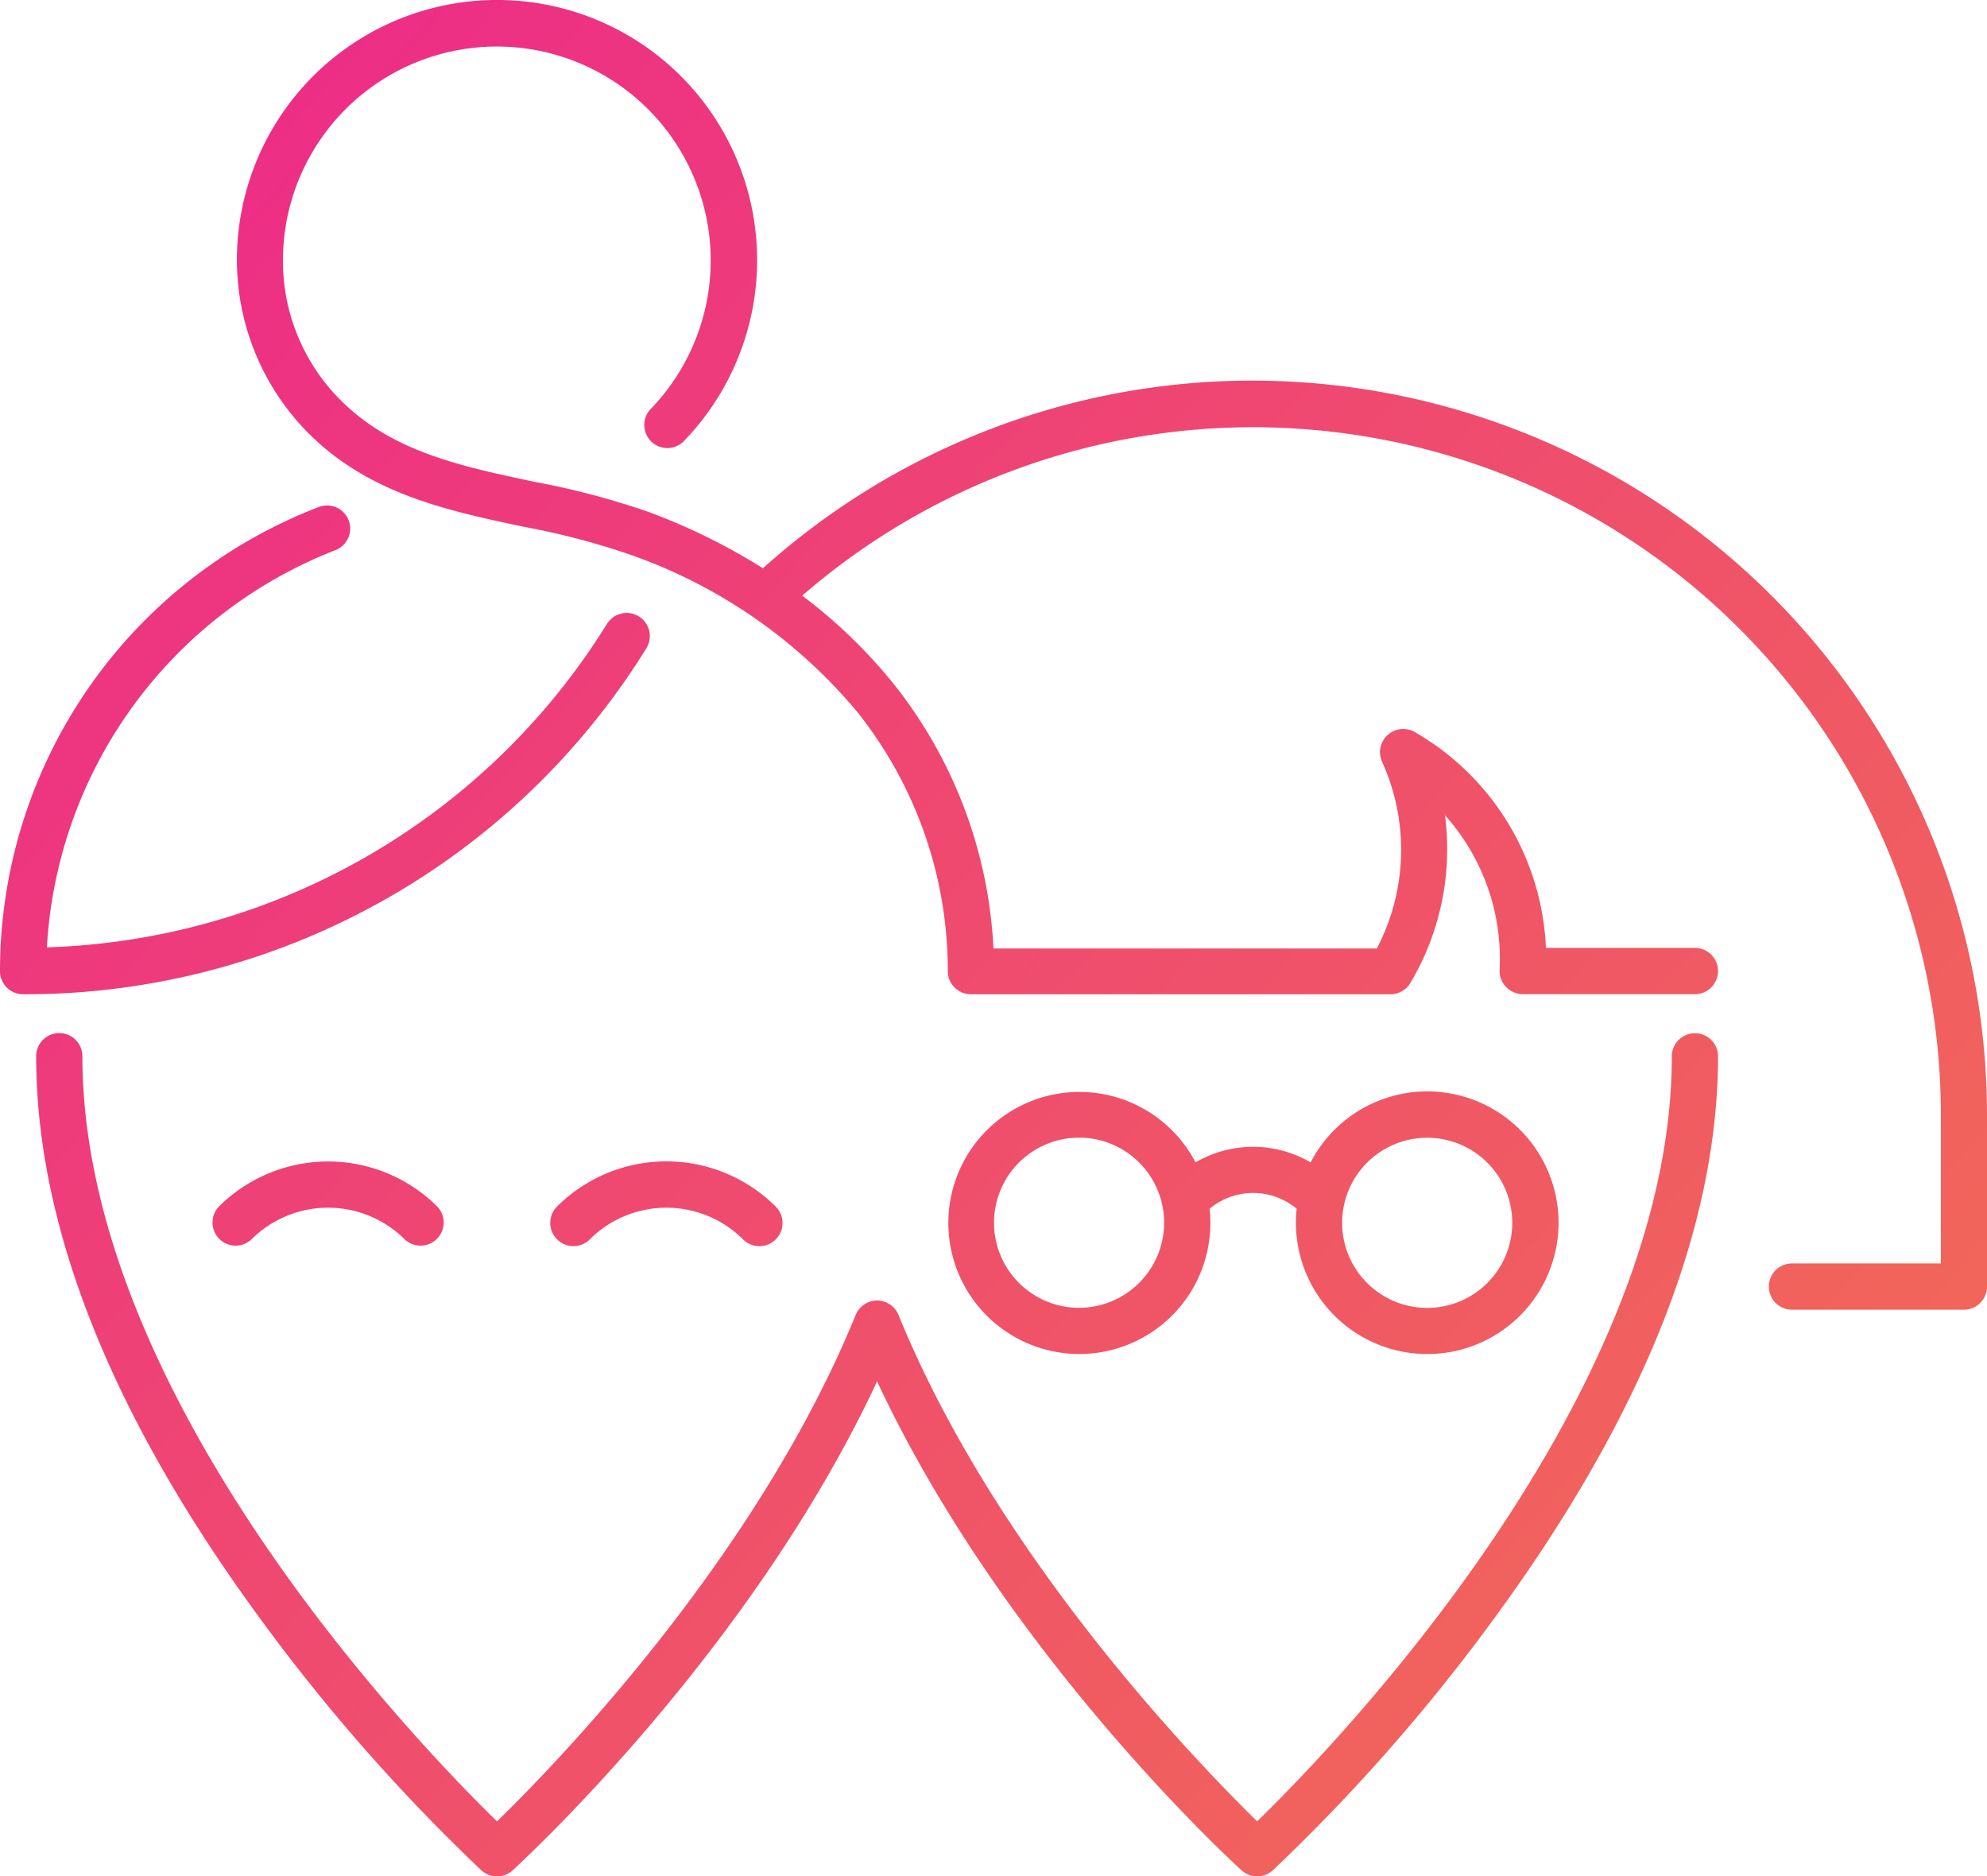 <svg xmlns="http://www.w3.org/2000/svg" xmlns:xlink="http://www.w3.org/1999/xlink" viewBox="0 0 208.85 197.19"><defs><style>.cls-1{fill:url(#linear-gradient);}.cls-2{fill:url(#linear-gradient-2);}.cls-3{fill:url(#linear-gradient-3);}.cls-4{fill:url(#linear-gradient-4);}.cls-5{fill:url(#linear-gradient-5);}.cls-6{fill:url(#linear-gradient-6);}</style><linearGradient id="linear-gradient" x1="216.87" y1="205.61" x2="-17.32" y2="-6.4" gradientUnits="userSpaceOnUse"><stop offset="0" stop-color="#f2734f"/><stop offset="1" stop-color="#ec228f"/></linearGradient><linearGradient id="linear-gradient-2" x1="197.31" y1="227.22" x2="-36.88" y2="15.22" xlink:href="#linear-gradient"/><linearGradient id="linear-gradient-3" x1="189.1" y1="236.29" x2="-45.09" y2="24.29" xlink:href="#linear-gradient"/><linearGradient id="linear-gradient-4" x1="173.06" y1="254.01" x2="-61.13" y2="42" xlink:href="#linear-gradient"/><linearGradient id="linear-gradient-5" x1="243.85" y1="175.81" x2="9.65" y2="-36.19" xlink:href="#linear-gradient"/><linearGradient id="linear-gradient-6" x1="194.85" y1="229.93" x2="-39.34" y2="17.93" xlink:href="#linear-gradient"/></defs><g id="Layer_2" data-name="Layer 2"><g id="Layer_1-2" data-name="Layer 1"><path class="cls-1" d="M150,142.3a13.8,13.8,0,1,0-12.24-20.14,12,12,0,0,0-12.1,0,13.77,13.77,0,1,0,1.56,6.35,14.36,14.36,0,0,0-.08-1.48,7.14,7.14,0,0,1,9.15,0,14.36,14.36,0,0,0-.08,1.48A13.81,13.81,0,0,0,150,142.3Zm-36.58-4.86a8.94,8.94,0,1,1,8.94-8.93A8.95,8.95,0,0,1,113.41,137.44ZM150,119.57a8.94,8.94,0,1,1-8.93,8.94A8.94,8.94,0,0,1,150,119.57Z"/><path class="cls-2" d="M178.15,108.59a2.43,2.43,0,0,0-2.43,2.43c0,35.87-35.47,72.49-43.58,80.39-6-5.88-27.29-27.68-37.7-53.22a2.43,2.43,0,0,0-4.5,0c-10.4,25.52-31.65,47.34-37.7,53.22C44.13,183.51,8.66,146.89,8.66,111a2.43,2.43,0,0,0-4.86,0c0,17.89,7.89,37.74,23.47,59A195,195,0,0,0,50.6,196.56a2.43,2.43,0,0,0,3.28,0c1.07-1,25.06-23,38.31-51.39,13.25,28.39,37.24,50.42,38.31,51.39a2.45,2.45,0,0,0,3.28,0A195,195,0,0,0,157.11,170c15.58-21.27,23.47-41.12,23.47-59A2.42,2.42,0,0,0,178.15,108.59Z"/><path class="cls-3" d="M58.56,130.25a2.42,2.42,0,0,0,3.43,0,11.41,11.41,0,0,1,16.11,0,2.43,2.43,0,0,0,3.44-3.44,16.28,16.28,0,0,0-23,0A2.43,2.43,0,0,0,58.56,130.25Z"/><path class="cls-4" d="M23,126.81a2.43,2.43,0,0,0,3.43,3.44,11.41,11.41,0,0,1,16.11,0,2.43,2.43,0,0,0,3.43-3.44A16.27,16.27,0,0,0,23,126.81Z"/><path class="cls-5" d="M131.7,40A77,77,0,0,0,80.19,59.72a64.94,64.94,0,0,0-12-5.91,82.32,82.32,0,0,0-12-3.17c-7.29-1.54-14.18-3-19.45-7.7a20.67,20.67,0,0,1-7-15.6A22.48,22.48,0,1,1,68.31,43.07a2.43,2.43,0,0,0,3.47,3.39A27.34,27.34,0,1,0,24.9,27.34a25.84,25.84,0,0,0,8.61,19.22c6.24,5.58,14.09,7.23,21.69,8.83a77.37,77.37,0,0,1,11.32,3A54.5,54.5,0,0,1,90.13,74.85a43.6,43.6,0,0,1,9.49,27.21,2.43,2.43,0,0,0,2.43,2.43h44.1a2.43,2.43,0,0,0,2.09-1.19,27.47,27.47,0,0,0,3.64-17.62,22.59,22.59,0,0,1,5.74,16.24,2.43,2.43,0,0,0,.64,1.76,2.47,2.47,0,0,0,1.71.8h18.18a2.43,2.43,0,1,0,0-4.86H162.49a27.53,27.53,0,0,0-13.81-22.7,2.44,2.44,0,0,0-3.42,3.12A22.34,22.34,0,0,1,145.9,97a22.92,22.92,0,0,1-1.18,2.68h-40.3a48.41,48.41,0,0,0-10.5-27.82,54.12,54.12,0,0,0-9.6-9.26A72.29,72.29,0,0,1,204,117.14v15.64H188.35a2.43,2.43,0,0,0,0,4.86h18.07a2.43,2.43,0,0,0,2.43-2.43V117.14A77.24,77.24,0,0,0,131.7,40Z"/><path class="cls-6" d="M67.93,68.14a2.43,2.43,0,0,0-4.13-2.58,71.91,71.91,0,0,1-58.87,34A47.69,47.69,0,0,1,35.3,57.8a2.43,2.43,0,0,0-1.73-4.54A52.25,52.25,0,0,0,0,102.06a2.45,2.45,0,0,0,1.5,2.25,2.52,2.52,0,0,0,.93.18h.11A76.79,76.79,0,0,0,67.93,68.14Z"/></g></g></svg>